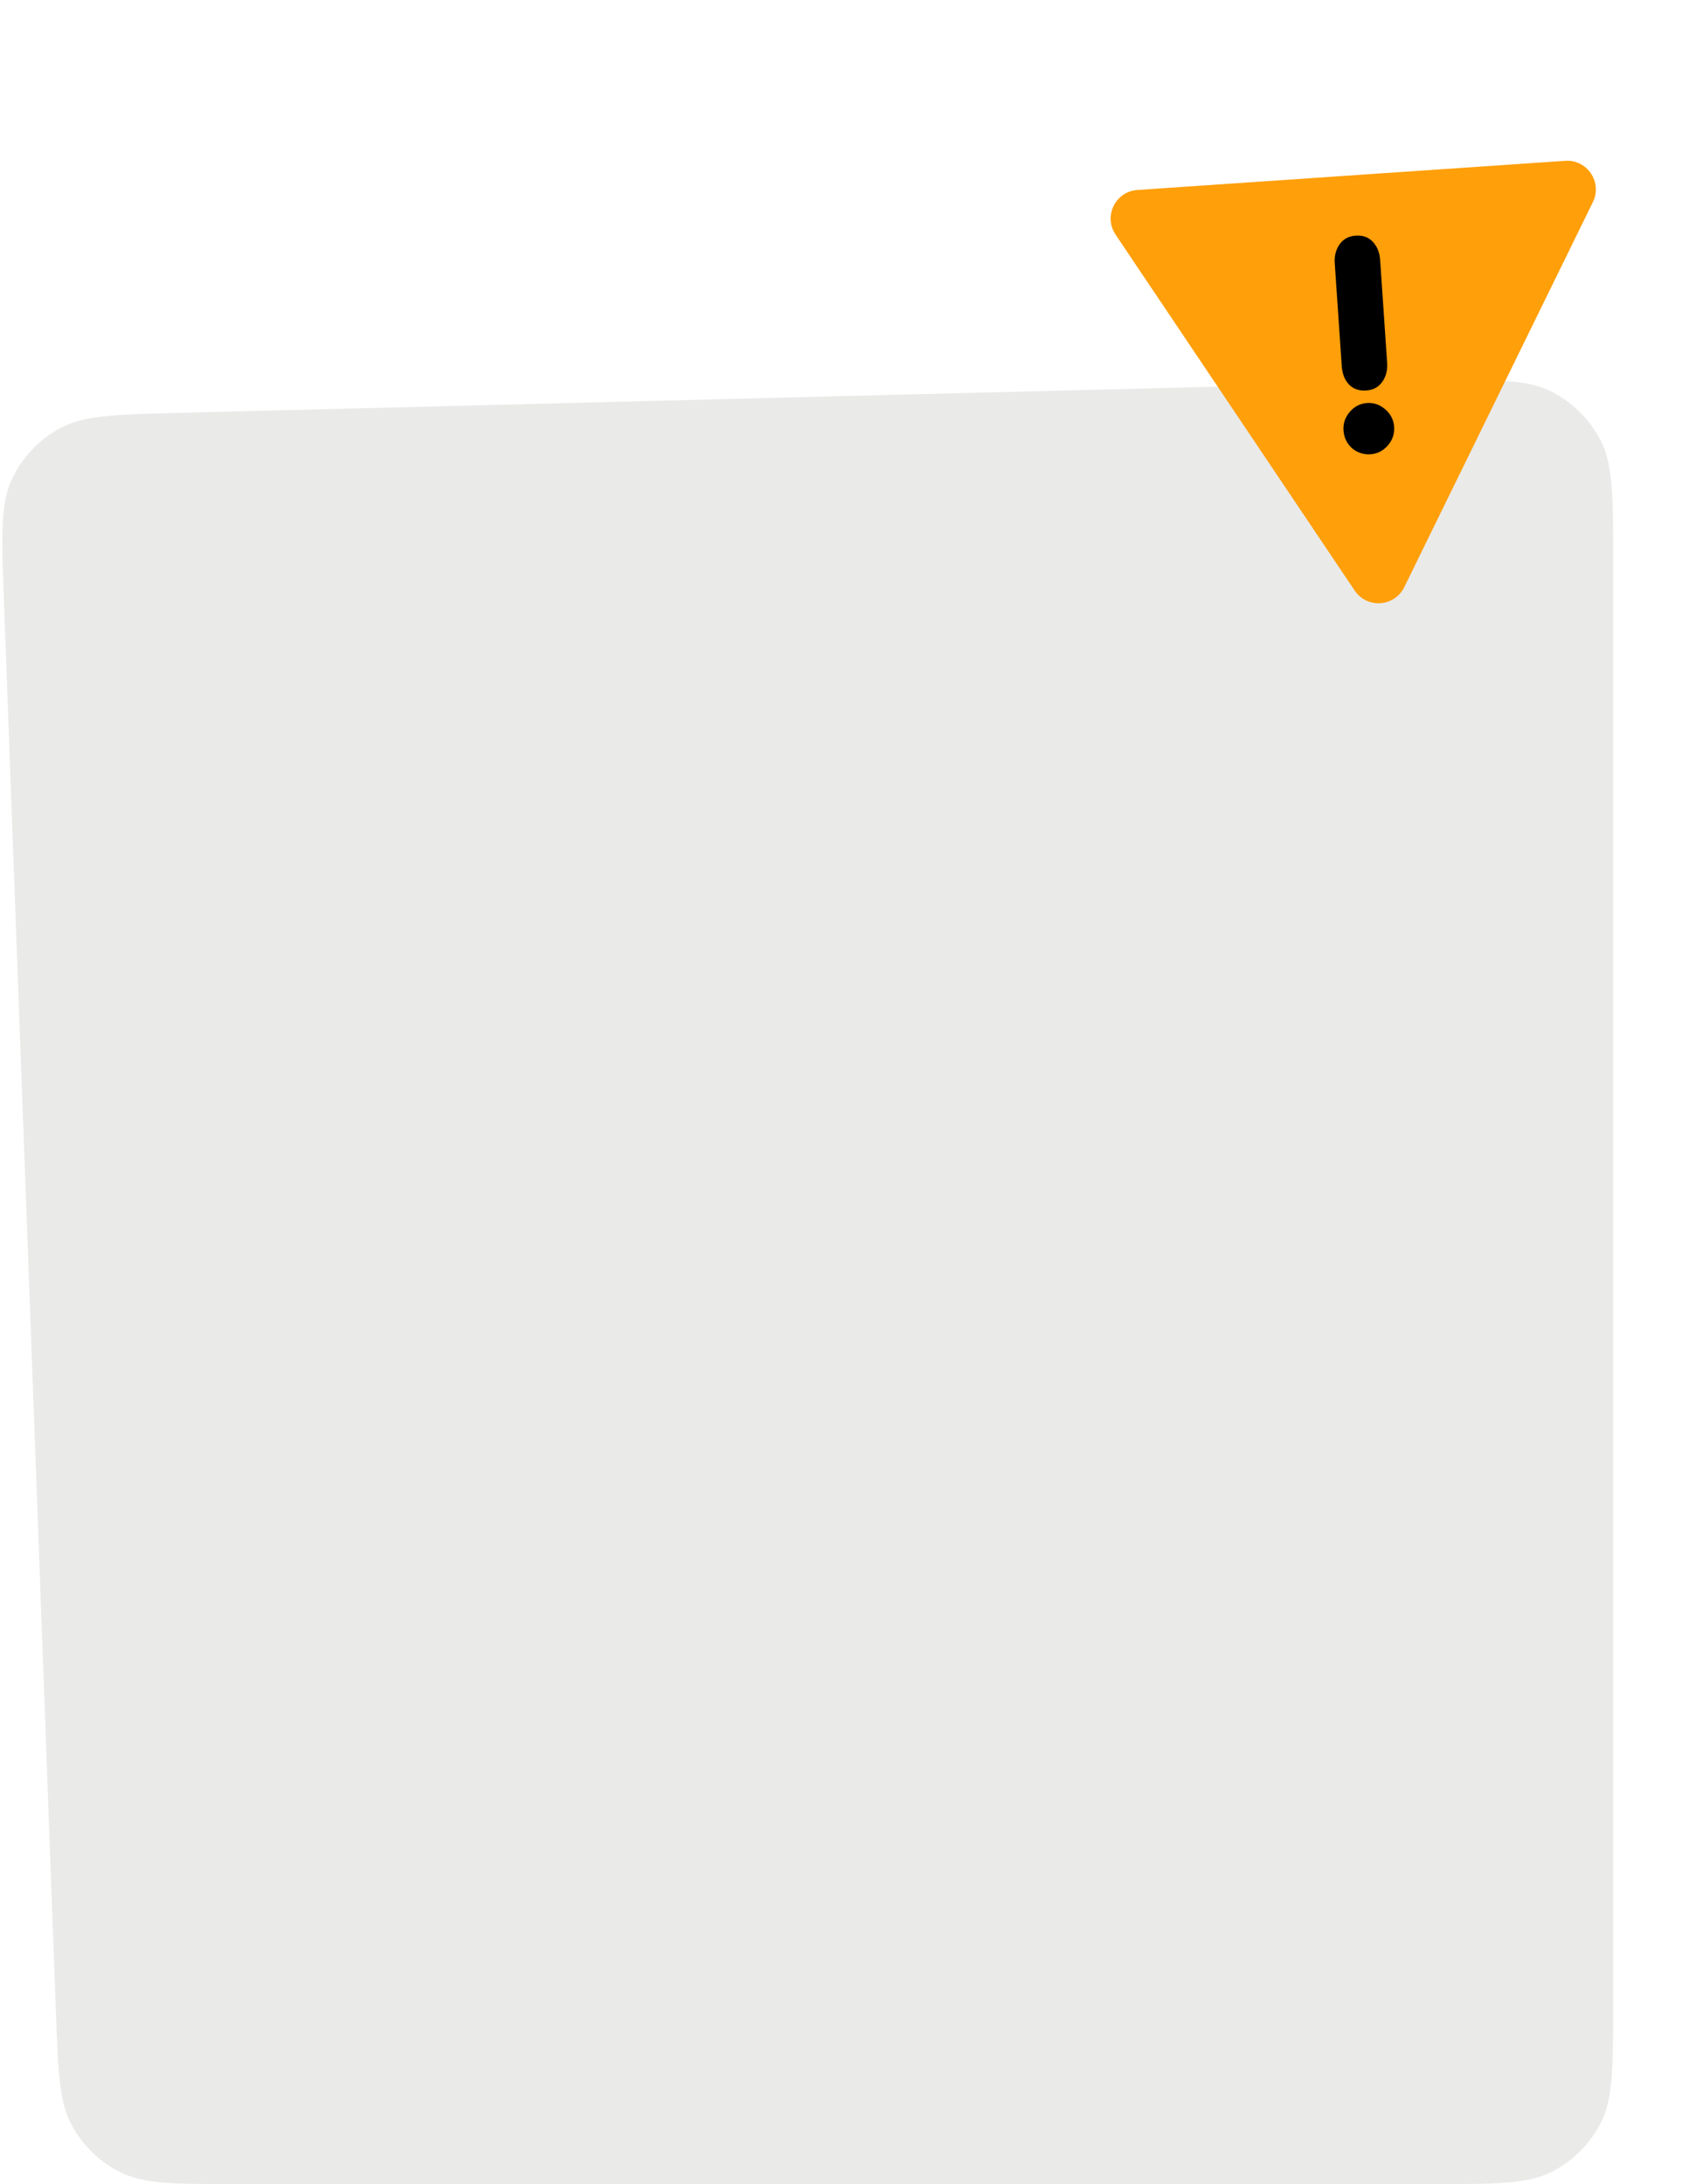 <svg width="601" height="777" viewBox="0 0 601 777" fill="none" xmlns="http://www.w3.org/2000/svg">
    <path d="M1.382 213.213C0.549 190.591 0.133 179.28 4.236 170.516C7.845 162.809 13.818 156.454 21.287 152.374C29.779 147.735 41.094 147.449 63.724 146.878L508.385 135.656C531.296 135.078 542.751 134.789 551.527 139.067C559.244 142.829 565.546 148.974 569.502 156.593C574 165.259 574 176.718 574 199.636V713C574 735.402 574 746.603 569.64 755.16C565.805 762.686 559.686 768.805 552.16 772.64C543.603 777 532.402 777 510 777H83.829C62.161 777 51.327 777 42.931 772.839C35.543 769.176 29.468 763.32 25.536 756.072C21.068 747.835 20.67 737.009 19.872 715.355L1.382 213.213Z" fill="#EAEAE9"/>
    <path d="M482.033 210.09C486.417 216.615 496.221 215.947 499.679 208.888L566.8 71.895C570.259 64.835 564.779 56.679 556.936 57.214L404.736 67.582C396.893 68.116 392.569 76.94 396.954 83.465L482.033 210.09Z" fill="#FF9F0A"/>
    <path d="M493.595 129.158C493.769 131.713 493.192 133.937 491.865 135.831C490.537 137.725 488.631 138.757 486.145 138.926C483.59 139.1 481.529 138.374 479.962 136.746C478.463 135.114 477.622 132.952 477.439 130.259L474.941 93.597C474.767 91.042 475.344 88.818 476.672 86.924C477.999 85.03 479.906 83.998 482.392 83.829C484.946 83.655 486.973 84.384 488.471 86.016C490.039 87.643 490.914 89.803 491.098 92.496L493.595 129.158ZM486.448 143.38C488.865 143.215 491.032 143.969 492.949 145.642C494.867 147.315 495.91 149.394 496.079 151.88C496.249 154.365 495.497 156.567 493.824 158.484C492.151 160.402 490.107 161.443 487.69 161.607C485.204 161.777 483.005 161.059 481.093 159.455C479.244 157.778 478.233 155.662 478.059 153.107C477.894 150.691 478.614 148.526 480.218 146.613C481.886 144.627 483.963 143.549 486.448 143.38Z" fill="black"/>
</svg>
